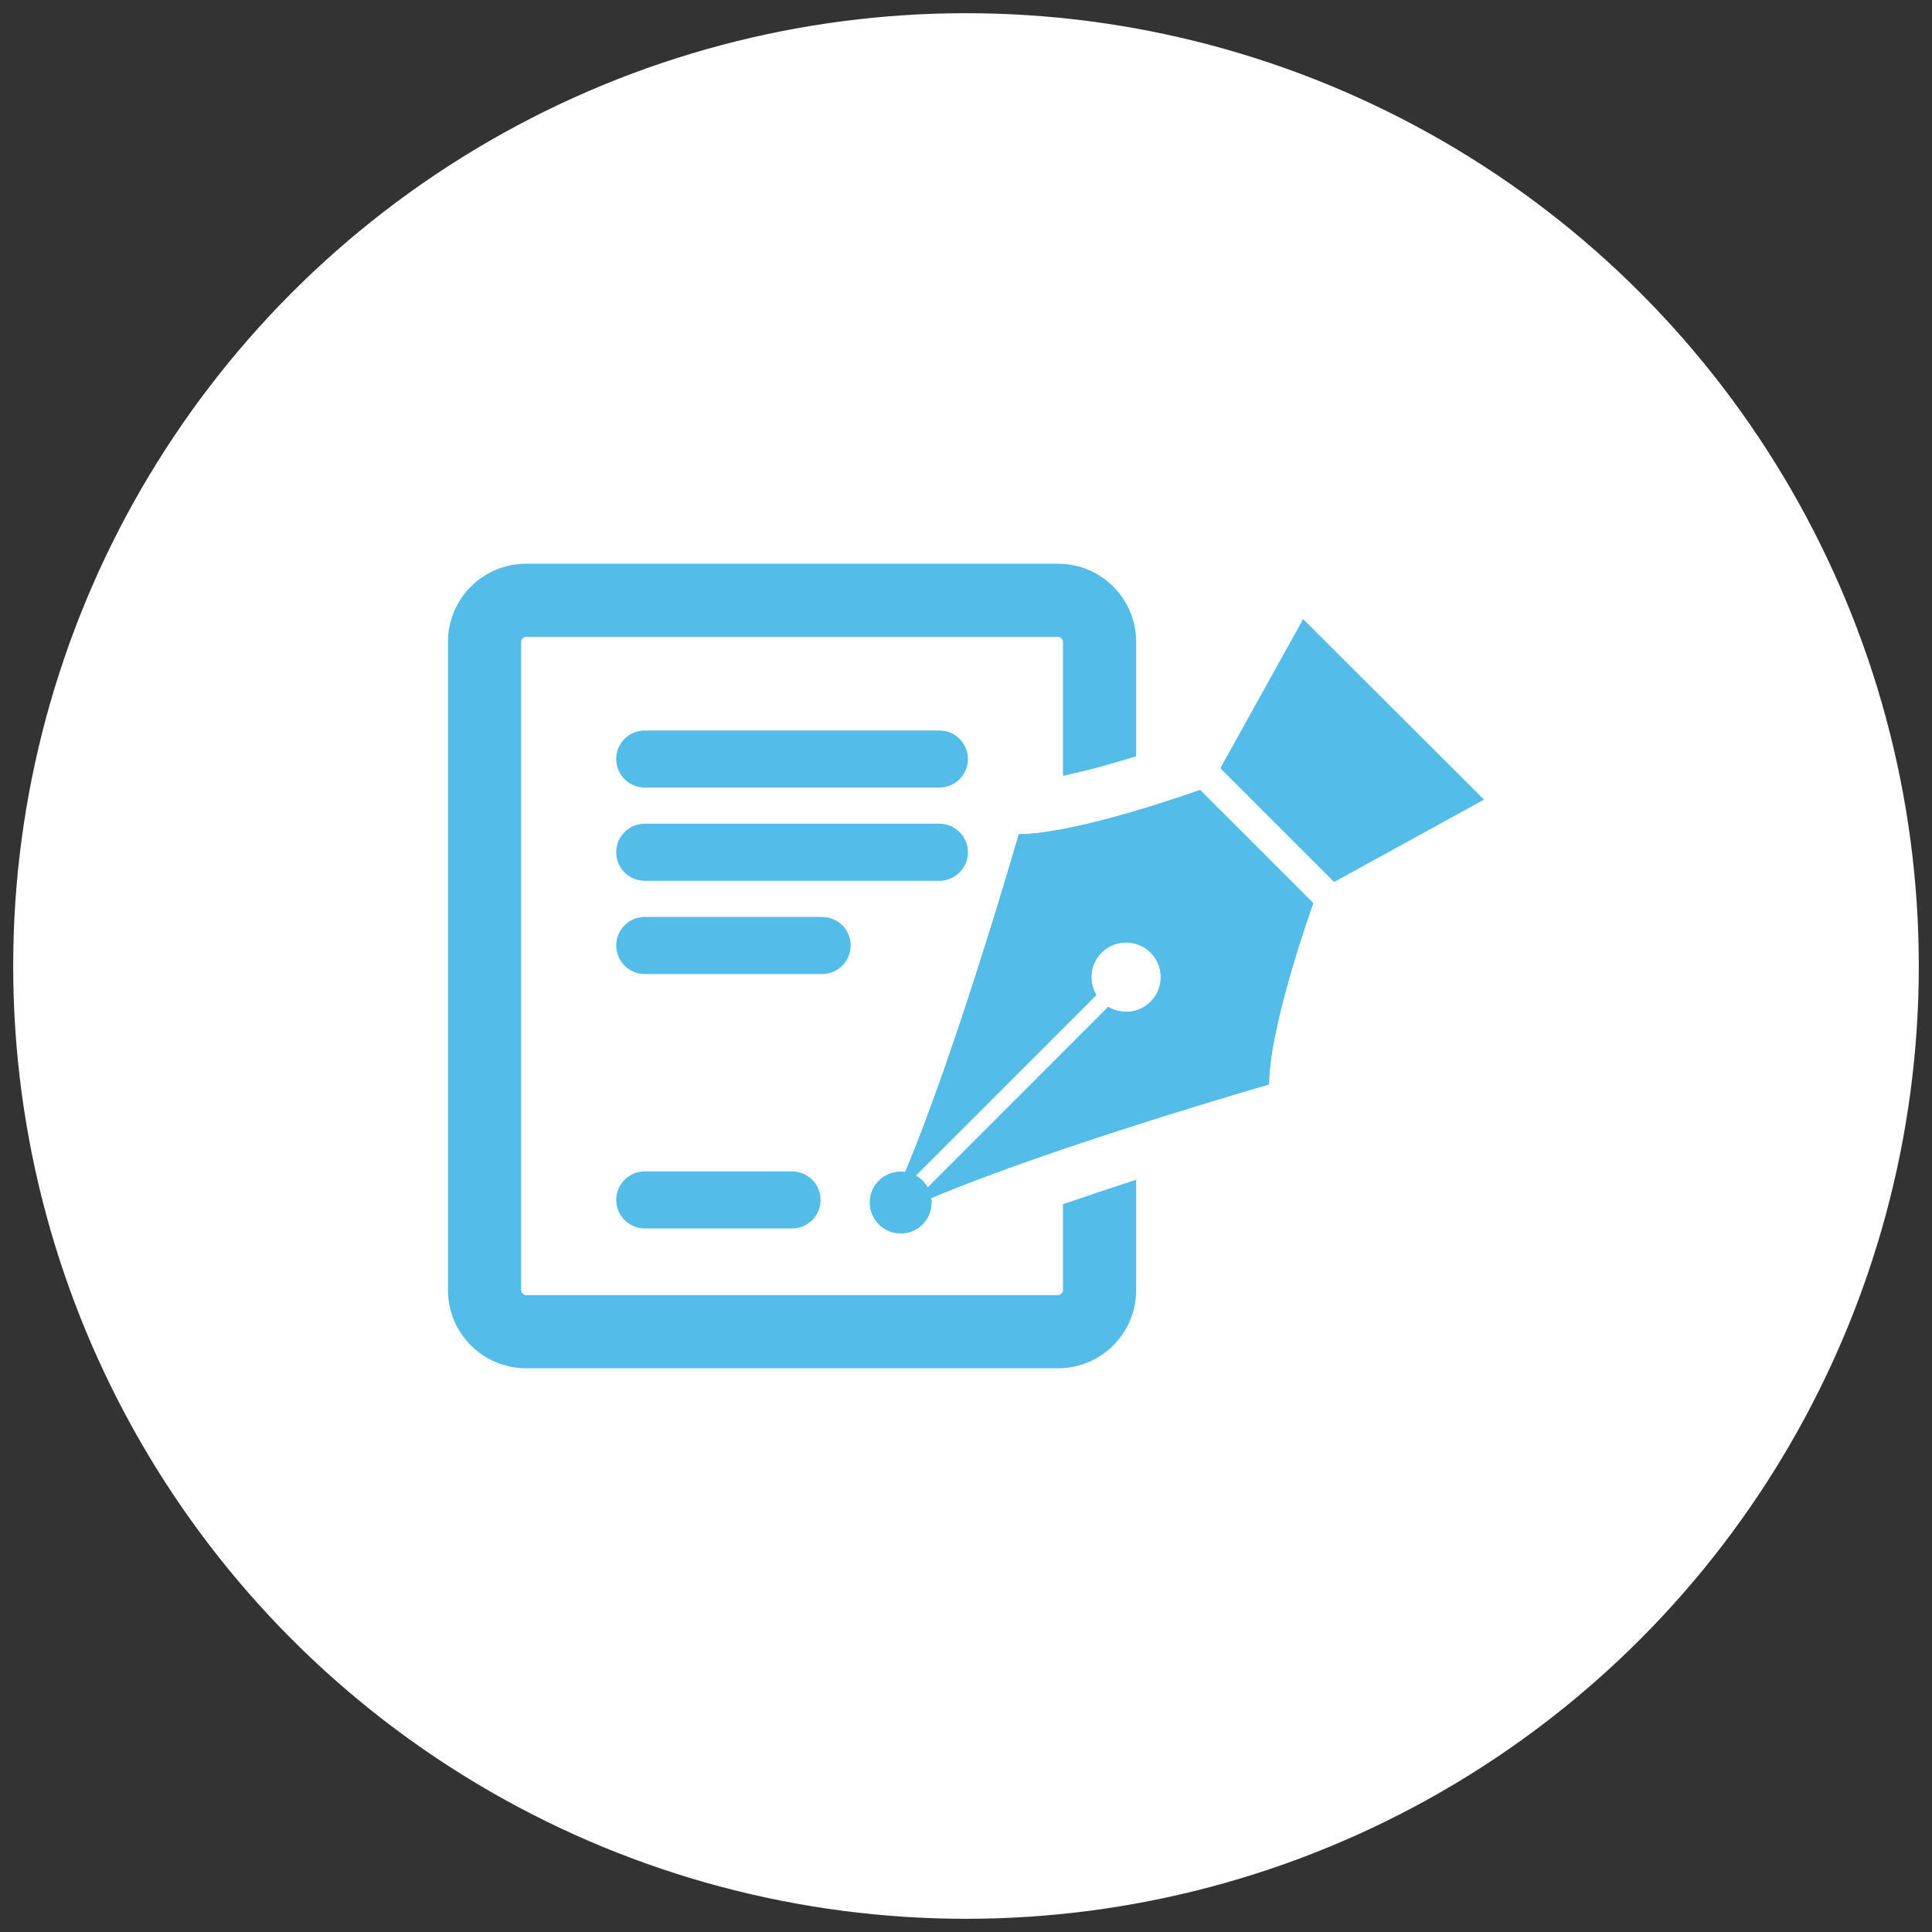 <?xml version="1.0" encoding="utf-8"?>
<!-- Generator: Adobe Illustrator 16.0.0, SVG Export Plug-In . SVG Version: 6.00 Build 0)  -->
<!DOCTYPE svg PUBLIC "-//W3C//DTD SVG 1.1//EN" "http://www.w3.org/Graphics/SVG/1.1/DTD/svg11.dtd">
<svg version="1.1" id="Layer_1" xmlns="http://www.w3.org/2000/svg" xmlns:xlink="http://www.w3.org/1999/xlink" x="0px" y="0px"
	 width="100px" height="100px" viewBox="0 0 100 100" enable-background="new 0 0 100 100" xml:space="preserve">
<rect x="0" y="0" width="100" height="100" fill="#333333" stroke="none"/>
<circle fill="#FFFFFF" cx="50" cy="50" r="49.317"/>
<path display="none" fill="#53BCE8" d="M65.321,48.482h-1.999V38.356c0-7.36-5.967-13.326-13.326-13.326
	s-13.324,5.965-13.324,13.326v10.126h-2c-1.465,0-2.665,1.2-2.665,2.667v10.235c0,9.936,8.054,13.992,17.989,13.992
	c9.937,0,17.99-4.058,17.99-13.992V51.149C67.985,49.682,66.787,48.482,65.321,48.482z M42,38.356c0-4.409,3.587-7.996,7.995-7.996
	c4.408,0,7.995,3.587,7.995,7.996v10.126H42V38.356z M52.501,66.86h-2.505h-2.504l1.246-4.928c-0.825-0.448-1.393-1.313-1.393-2.321
	c0-1.464,1.188-2.649,2.652-2.649c1.465,0,2.651,1.186,2.651,2.649c0,1.008-0.567,1.872-1.393,2.321L52.501,66.86z"/>
<g>
	<g>
		<g>
			<path fill="#53BCE8" d="M65.683,56.129c0.02-3.105,2.291-9.381,2.291-9.381l-2.927-2.93l-2.932-2.928
				c0,0-6.276,2.269-9.381,2.292c0,0-3.19,11.099-5.883,17.484c-0.481-0.07-0.987,0.076-1.359,0.446
				c-0.624,0.624-0.624,1.635,0,2.258c0.624,0.627,1.637,0.625,2.26,0c0.369-0.369,0.515-0.877,0.446-1.357
				C54.584,59.319,65.683,56.129,65.683,56.129z M47.753,61.111c-0.108-0.109-0.229-0.19-0.356-0.262l9.349-9.348
				c-0.413-0.69-0.328-1.598,0.267-2.195c0.701-0.701,1.841-0.701,2.542,0c0.703,0.705,0.703,1.842,0,2.544
				c-0.595,0.595-1.5,0.679-2.192,0.267l-9.349,9.351C47.943,61.34,47.86,61.219,47.753,61.111z"/>
			<path fill="#53BCE8" d="M55.019,62.329v4.451c0,0.137-0.117,0.254-0.251,0.254h-27.54c-0.134,0-0.253-0.117-0.253-0.254V33.219
				c0-0.134,0.119-0.253,0.253-0.253h27.54c0.134,0,0.251,0.119,0.251,0.253v6.94c1.194-0.254,2.551-0.63,3.789-1.013v-5.927
				c0-2.227-1.813-4.041-4.04-4.041h-27.54c-2.229,0-4.041,1.813-4.041,4.041V66.78c0,2.229,1.812,4.042,4.041,4.042h27.54
				c2.227,0,4.04-1.813,4.04-4.042v-5.716C57.579,61.463,56.293,61.89,55.019,62.329z"/>
		</g>
		<g>
			<path fill="#53BCE8" d="M62.115,40.89c0,0-6.276,2.269-9.381,2.292c0,0-3.19,11.099-5.883,17.484
				c-0.481-0.07-0.987,0.076-1.359,0.446c-0.624,0.624-0.624,1.635,0,2.258c0.624,0.627,1.637,0.625,2.259,0
				c0.37-0.369,0.516-0.877,0.447-1.357c6.385-2.692,17.484-5.883,17.484-5.883c0.02-3.105,2.291-9.381,2.291-9.381l-2.927-2.93
				L62.115,40.89z M59.555,51.852c-0.595,0.595-1.5,0.679-2.192,0.267l-9.349,9.351c-0.07-0.129-0.153-0.25-0.261-0.357
				c-0.107-0.109-0.229-0.19-0.356-0.262l9.35-9.348c-0.413-0.69-0.328-1.598,0.267-2.195c0.701-0.701,1.84-0.701,2.542,0
				C60.258,50.011,60.258,51.149,59.555,51.852z"/>
			<polygon fill="#53BCE8" points="67.449,32.046 63.166,39.763 69.054,45.651 76.813,41.387 			"/>
		</g>
	</g>
	<g>
		<path fill="#53BCE8" d="M33.371,40.763h15.252c0.816,0,1.477-0.661,1.477-1.477c0-0.814-0.661-1.476-1.477-1.476H33.371
			c-0.815,0-1.476,0.661-1.476,1.476C31.895,40.102,32.556,40.763,33.371,40.763z"/>
		<path fill="#53BCE8" d="M48.624,42.636H33.371c-0.815,0-1.476,0.661-1.476,1.476c0,0.816,0.661,1.477,1.476,1.477h15.252
			c0.816,0,1.477-0.661,1.477-1.477C50.101,43.297,49.44,42.636,48.624,42.636z"/>
		<path fill="#53BCE8" d="M42.553,47.462h-9.182c-0.815,0-1.476,0.661-1.476,1.476c0,0.816,0.661,1.477,1.476,1.477h9.182
			c0.816,0,1.477-0.661,1.477-1.477C44.03,48.123,43.369,47.462,42.553,47.462z"/>
		<path fill="#53BCE8" d="M40.998,60.632h-7.626c-0.815,0-1.476,0.66-1.476,1.477c0,0.814,0.661,1.476,1.476,1.476h7.626
			c0.815,0,1.476-0.661,1.476-1.476C42.474,61.292,41.813,60.632,40.998,60.632z"/>
	</g>
</g>
</svg>
